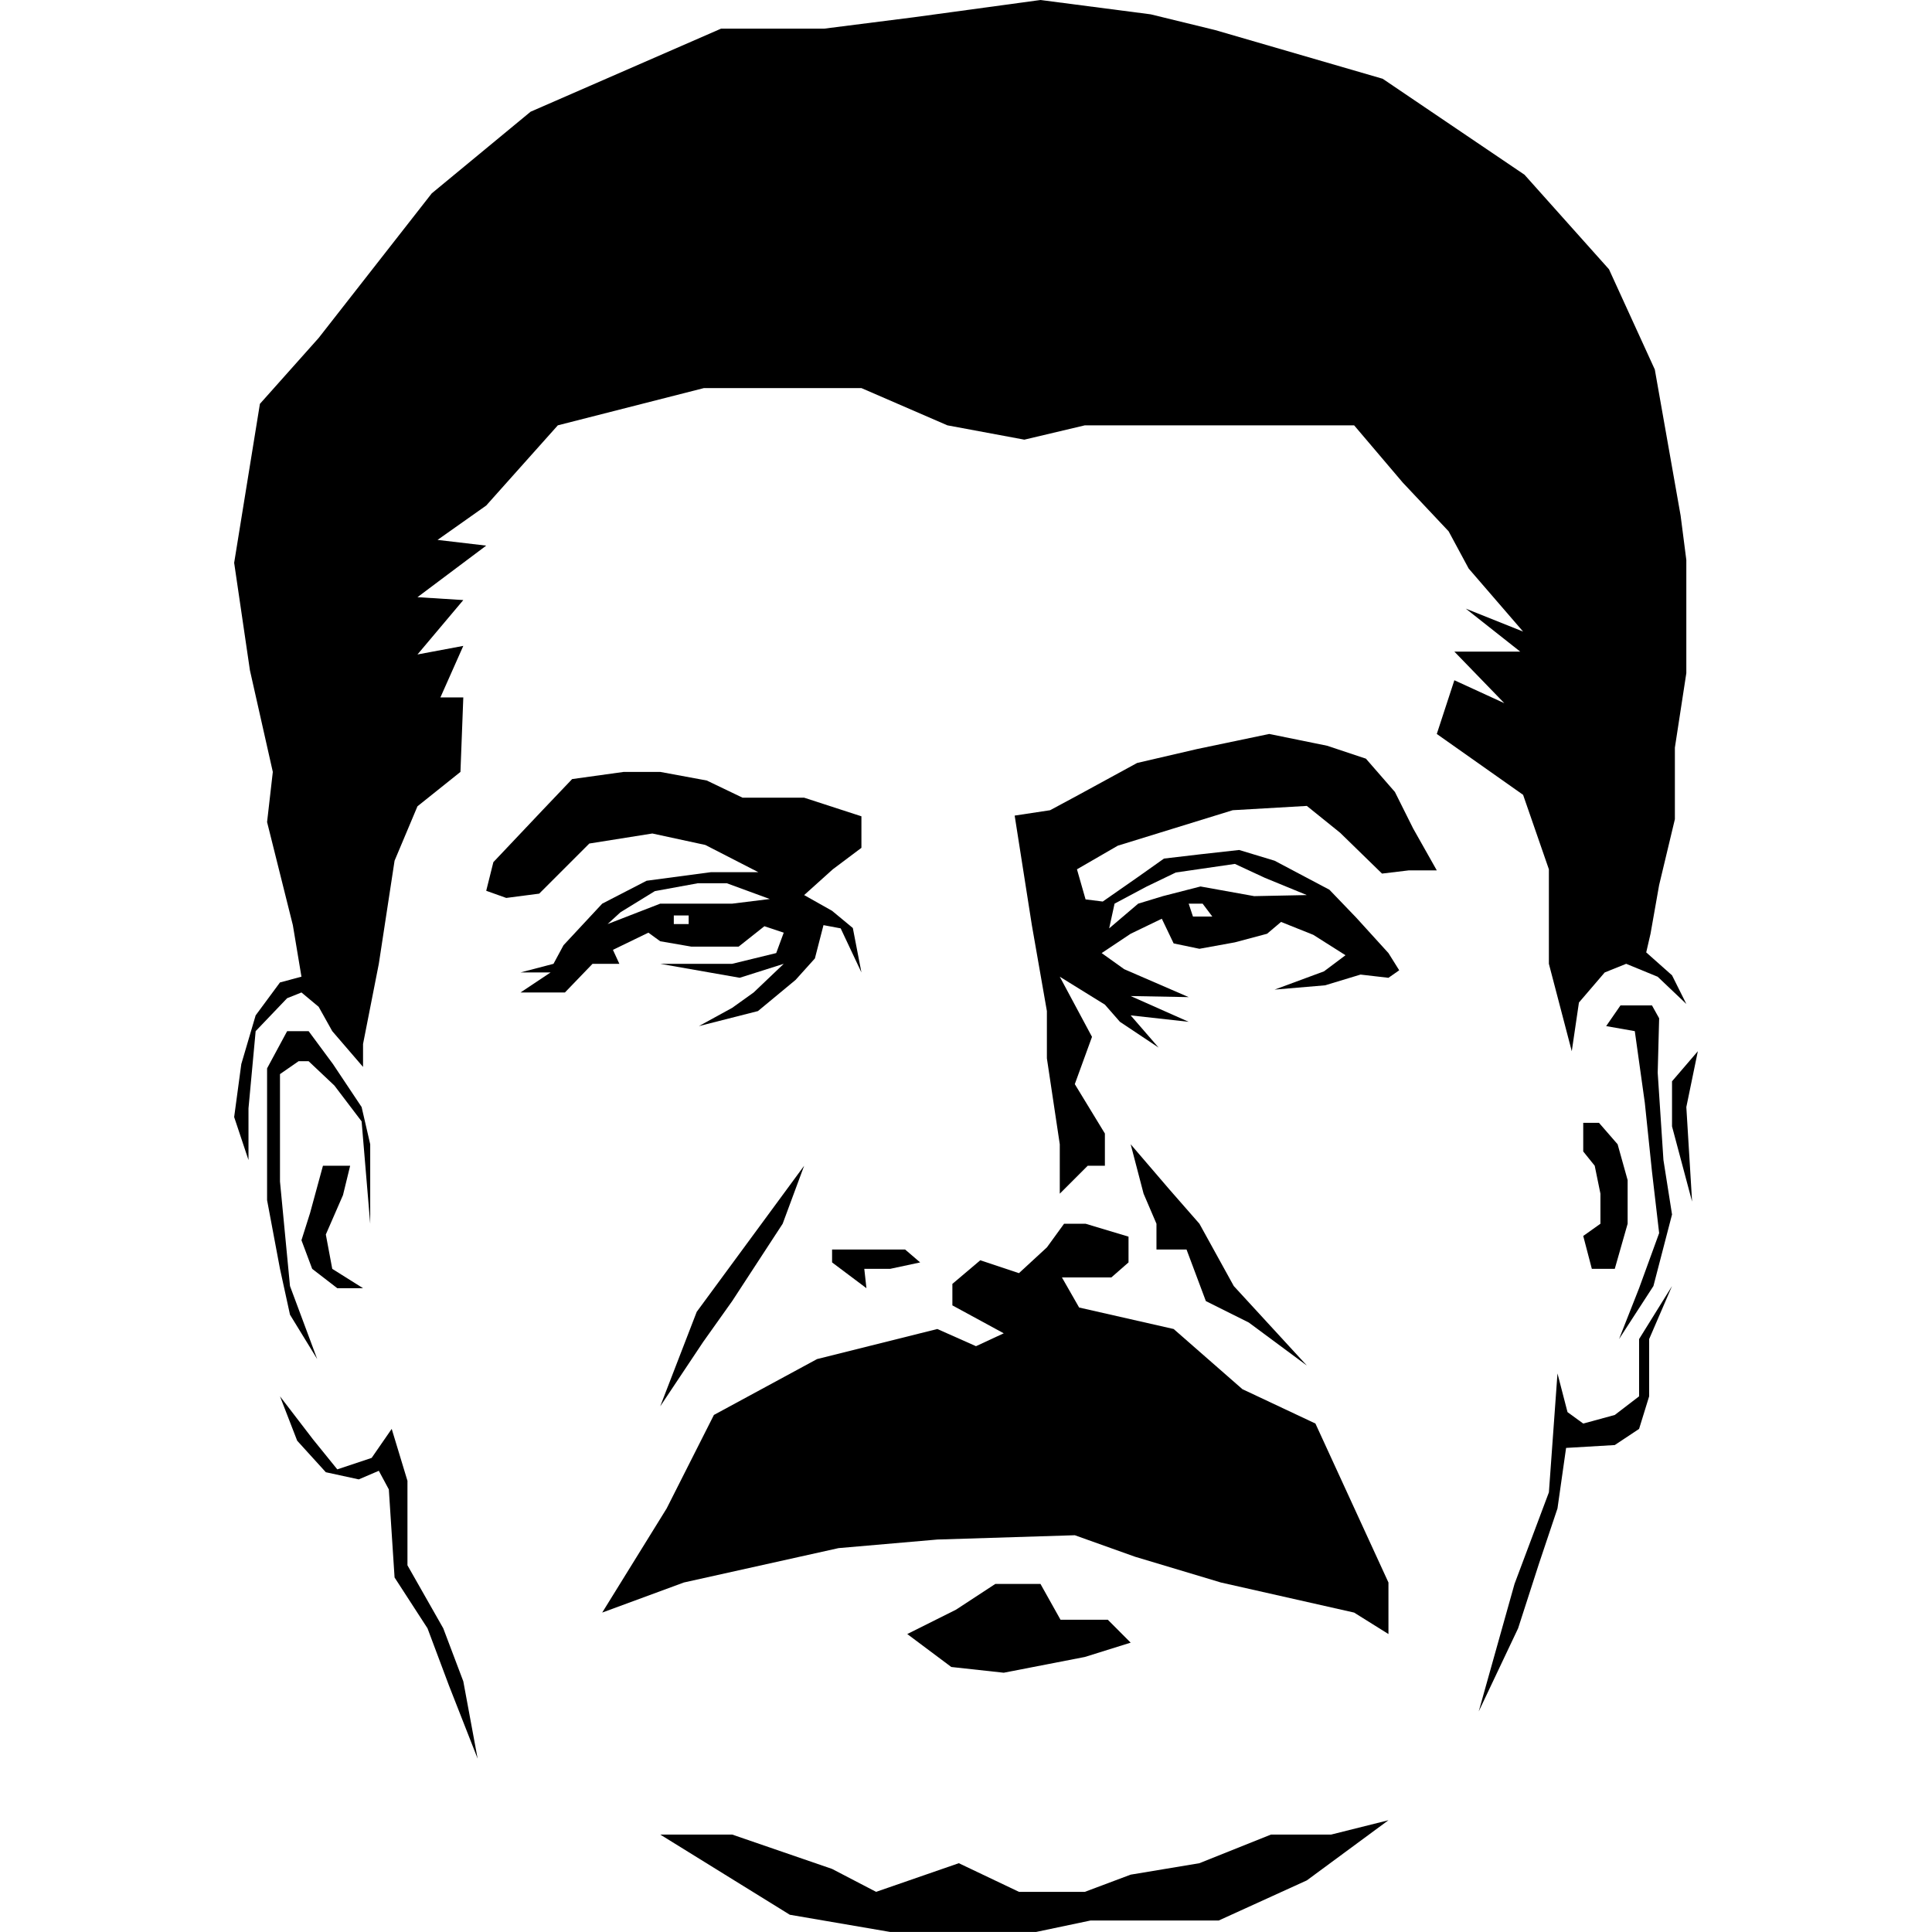 <?xml version="1.0" encoding="utf-8"?>
<!-- Generator: Adobe Illustrator 16.0.0, SVG Export Plug-In . SVG Version: 6.00 Build 0)  -->
<!DOCTYPE svg PUBLIC "-//W3C//DTD SVG 1.1//EN" "http://www.w3.org/Graphics/SVG/1.1/DTD/svg11.dtd">
<svg version="1.1" id="Layer_1" xmlns="http://www.w3.org/2000/svg" xmlns:xlink="http://www.w3.org/1999/xlink" x="0px" y="0px"
	 width="200px" height="200px" viewBox="0 0 200 200" enable-background="new 0 0 200 200" xml:space="preserve">
<g>
	<polygon points="97.033,137.578 84.58,140.692 73.904,146.474 69.012,156.153 62.34,166.933 70.791,163.82 86.803,160.261 
		97.033,159.372 111.264,158.927 117.492,161.151 126.387,163.82 140.176,166.933 143.732,169.156 143.732,163.82 136.172,147.363 
		128.611,143.805 121.496,137.578 111.711,135.354 109.932,132.241 115.045,132.241 116.824,130.685 116.824,128.016 
		112.377,126.681 110.152,126.681 108.375,129.128 105.482,131.796 101.48,130.462 98.59,132.908 98.59,135.132 103.908,138.023 
		101.035,139.357 	"/>
	<polygon points="95.254,130.685 93.697,129.35 89.918,129.35 86.137,129.35 86.137,130.685 89.693,133.353 89.471,131.352 
		92.141,131.352 	"/>
	<polygon points="83.246,120.677 72.125,135.799 68.346,145.584 72.793,138.913 75.795,134.688 81.021,126.681 	"/>
	<polygon points="117.047,118.454 118.383,123.568 119.717,126.681 119.717,129.35 122.83,129.35 124.83,134.688 129.279,136.911 
		135.283,141.359 127.721,133.131 124.164,126.681 121.051,123.124 	"/>
	<g>
		<path d="M127.609,83.873l7.674-0.445l3.447,2.779l4.336,4.226l2.779-0.333h2.891l-2.447-4.336l-1.889-3.781l-3.002-3.447
			l-4.004-1.334l-6.004-1.223l-7.449,1.557l-6.227,1.446l-6.115,3.335l-2.893,1.557l-3.668,0.556l1.779,11.341l1.557,8.896v4.892
			l1.334,8.896v5.115l2.891-2.891h1.779v-3.336l-3.115-5.114l1.781-4.893l-3.336-6.227l4.67,2.891l1.557,1.779l4.004,2.669
			l-2.893-3.336l6.004,0.667l-6.004-2.668l6.004,0.111l-6.672-2.891l-2.334-1.667l3.002-2.002l3.225-1.556l1.225,2.557l2.668,0.556
			l3.67-0.667l3.334-0.89l1.445-1.223l3.338,1.335l3.334,2.112l-2.225,1.668l-5.113,1.89l5.225-0.444l3.67-1.112l2.891,0.334
			l1.113-0.778l-1.113-1.779l-3.336-3.67l-2.779-2.891l-5.67-3.002l-3.67-1.112l-4.002,0.445l-3.781,0.444l-2.668,1.89l-3.67,2.558
			l-1.779-0.222l-0.891-3.114l4.227-2.446L127.609,83.873z M123.496,94.881l-0.445-1.334h1.445l1.002,1.334H123.496z
			 M115.379,93.546l3.336-1.778l3.002-1.446l6.117-0.89l3.113,1.445l4.336,1.78l-5.449,0.111l-5.559-1l-3.893,1l-2.557,0.778
			l-3.004,2.558L115.379,93.546z"/>
	</g>
	<polyline points="103.037,163.967 102.539,164.293 98.961,166.636 93.92,169.156 98.479,172.566 103.908,173.16 112.305,171.528 
		117.047,170.046 114.678,167.674 109.783,167.674 107.709,163.967 	"/>
	<polygon points="28.984,144.547 32.395,148.994 34.916,152.108 38.473,150.921 40.549,147.919 42.18,153.294 42.18,162.041 
		45.887,168.563 47.961,174.049 49.445,182.055 46.479,174.494 44.256,168.563 40.846,163.301 40.252,154.184 39.215,152.256 
		37.139,153.145 33.73,152.405 30.764,149.142 	"/>
	<polygon points="38.324,126.681 37.434,116.084 34.617,112.376 31.949,109.857 30.91,109.857 28.984,111.191 28.984,115.639 
		28.984,122.311 30.02,133.131 32.838,140.694 30.02,136.098 28.984,131.352 27.648,124.237 27.648,116.824 27.648,110.597 
		29.725,106.744 31.949,106.744 34.469,110.152 37.434,114.6 38.324,118.454 	"/>
	<polygon points="33.432,120.677 32.098,125.571 31.207,128.388 32.318,131.352 34.914,133.353 37.582,133.353 34.395,131.352 
		33.729,127.795 35.506,123.718 36.248,120.677 	"/>
	<g>
		<path d="M89.174,87.767v-3.263l-5.928-1.927h-6.377l-3.707-1.779l-4.816-0.89h-3.781l-5.338,0.742l-2.965,3.114l-5.189,5.485
			l-0.74,2.965l2.074,0.74l3.41-0.444l5.189-5.188l6.523-1.038l5.484,1.186l5.486,2.817h-4.893l-6.672,0.889l-4.596,2.373
			l-4.002,4.299l-1.039,1.927l-3.41,0.891h3.113l-3.113,2.074h2.521h2.074l2.855-2.965h2.779l-0.666-1.446l3.67-1.779l1.223,0.889
			l3.225,0.557h4.893l2.668-2.113l2.002,0.667l-0.779,2.113l-4.559,1.112h-7.449l8.229,1.445l4.559-1.445l-3.113,2.965l-2.225,1.593
			l-3.447,1.89l6.115-1.556l3.893-3.225l2.002-2.224l0.889-3.447l1.779,0.333l2.148,4.561l-0.889-4.597l-2.148-1.779l-2.891-1.63
			l2.965-2.668L89.174,87.767z M71.291,95.659h-1.539v-0.89h1.539V95.659z M75.795,93.546h-4.504h-2.945l-5.449,2.113l1.336-1.223
			l3.557-2.187l4.447-0.815h3.004l4.447,1.631L75.795,93.546z"/>
	</g>
	<polygon points="68.346,189.913 75.795,189.913 86.137,193.471 90.693,195.843 99.256,192.878 105.484,195.843 112.303,195.843 
		117.047,194.063 124.164,192.878 131.576,189.913 137.805,189.913 143.732,188.43 135.283,194.657 126.164,198.809 
		112.896,198.809 107.262,199.994 92.141,199.994 81.762,198.215 	"/>
	<polygon points="162.709,108.823 160.34,99.773 160.34,89.989 157.67,82.28 148.736,75.979 150.555,70.419 155.725,72.792 
		150.555,67.455 157.373,67.455 151.74,63.007 157.67,65.379 152.037,58.855 149.961,55.001 145.217,49.96 140.178,44.03 
		133.357,44.03 121.199,44.03 112.305,44.03 106.039,45.513 98.072,44.03 89.174,40.175 84.729,40.175 72.867,40.175 57.746,44.03 
		50.332,52.333 45.295,55.891 50.332,56.483 43.217,61.82 47.961,62.118 43.217,67.751 47.961,66.862 45.59,72.199 47.961,72.199 
		47.666,79.908 43.217,83.466 40.846,89.1 39.215,99.773 37.582,108.076 37.582,110.448 34.395,106.744 32.986,104.222 
		31.207,102.739 29.725,103.332 26.465,106.744 25.723,114.748 25.723,120.085 24.24,115.637 24.98,110.151 26.465,105.11 
		28.984,101.701 31.207,101.107 30.316,95.771 27.648,85.098 28.242,79.908 25.871,69.383 24.24,58.263 26.906,41.807 
		32.986,34.987 44.697,20.015 54.928,11.564 74.645,2.965 85.32,2.965 94.66,1.779 107.705,0 119.121,1.484 125.793,3.113 
		143.137,8.155 157.816,18.088 166.562,27.875 171.305,38.252 173.977,53.374 174.568,57.971 174.568,69.682 173.383,77.392 
		173.383,84.804 171.752,91.624 170.861,96.665 170.416,98.592 173.088,100.965 174.568,103.93 171.604,101.113 168.342,99.773 
		166.119,100.668 163.451,103.781 	"/>
	<polygon points="171.012,104.079 167.752,104.079 166.27,106.222 169.234,106.744 170.271,114.16 171.012,121.276 171.754,127.651 
		169.678,133.353 167.602,138.622 171.162,133.131 173.088,125.723 172.199,120.085 171.605,111.046 171.754,105.413 	"/>
	<polygon points="163.896,116.235 163.896,119.2 165.084,120.677 165.676,123.568 165.676,126.681 163.896,127.946 164.787,131.352 
		167.16,131.352 168.492,126.681 168.492,122.165 167.455,118.454 165.527,116.235 	"/>
	<polygon points="161.23,142.179 160.342,154.483 156.783,163.967 153.078,177.166 157.154,168.563 159.305,161.896 161.23,156.153 
		162.121,149.888 167.162,149.591 169.678,147.919 170.719,144.547 170.719,138.622 173.088,133.131 169.678,138.622 
		169.678,144.547 167.162,146.477 163.896,147.367 162.268,146.182 	"/>
	<polygon points="175.76,108.822 174.568,114.604 175.164,124.388 173.088,116.605 173.088,111.935 	"/>
</g>
</svg>
